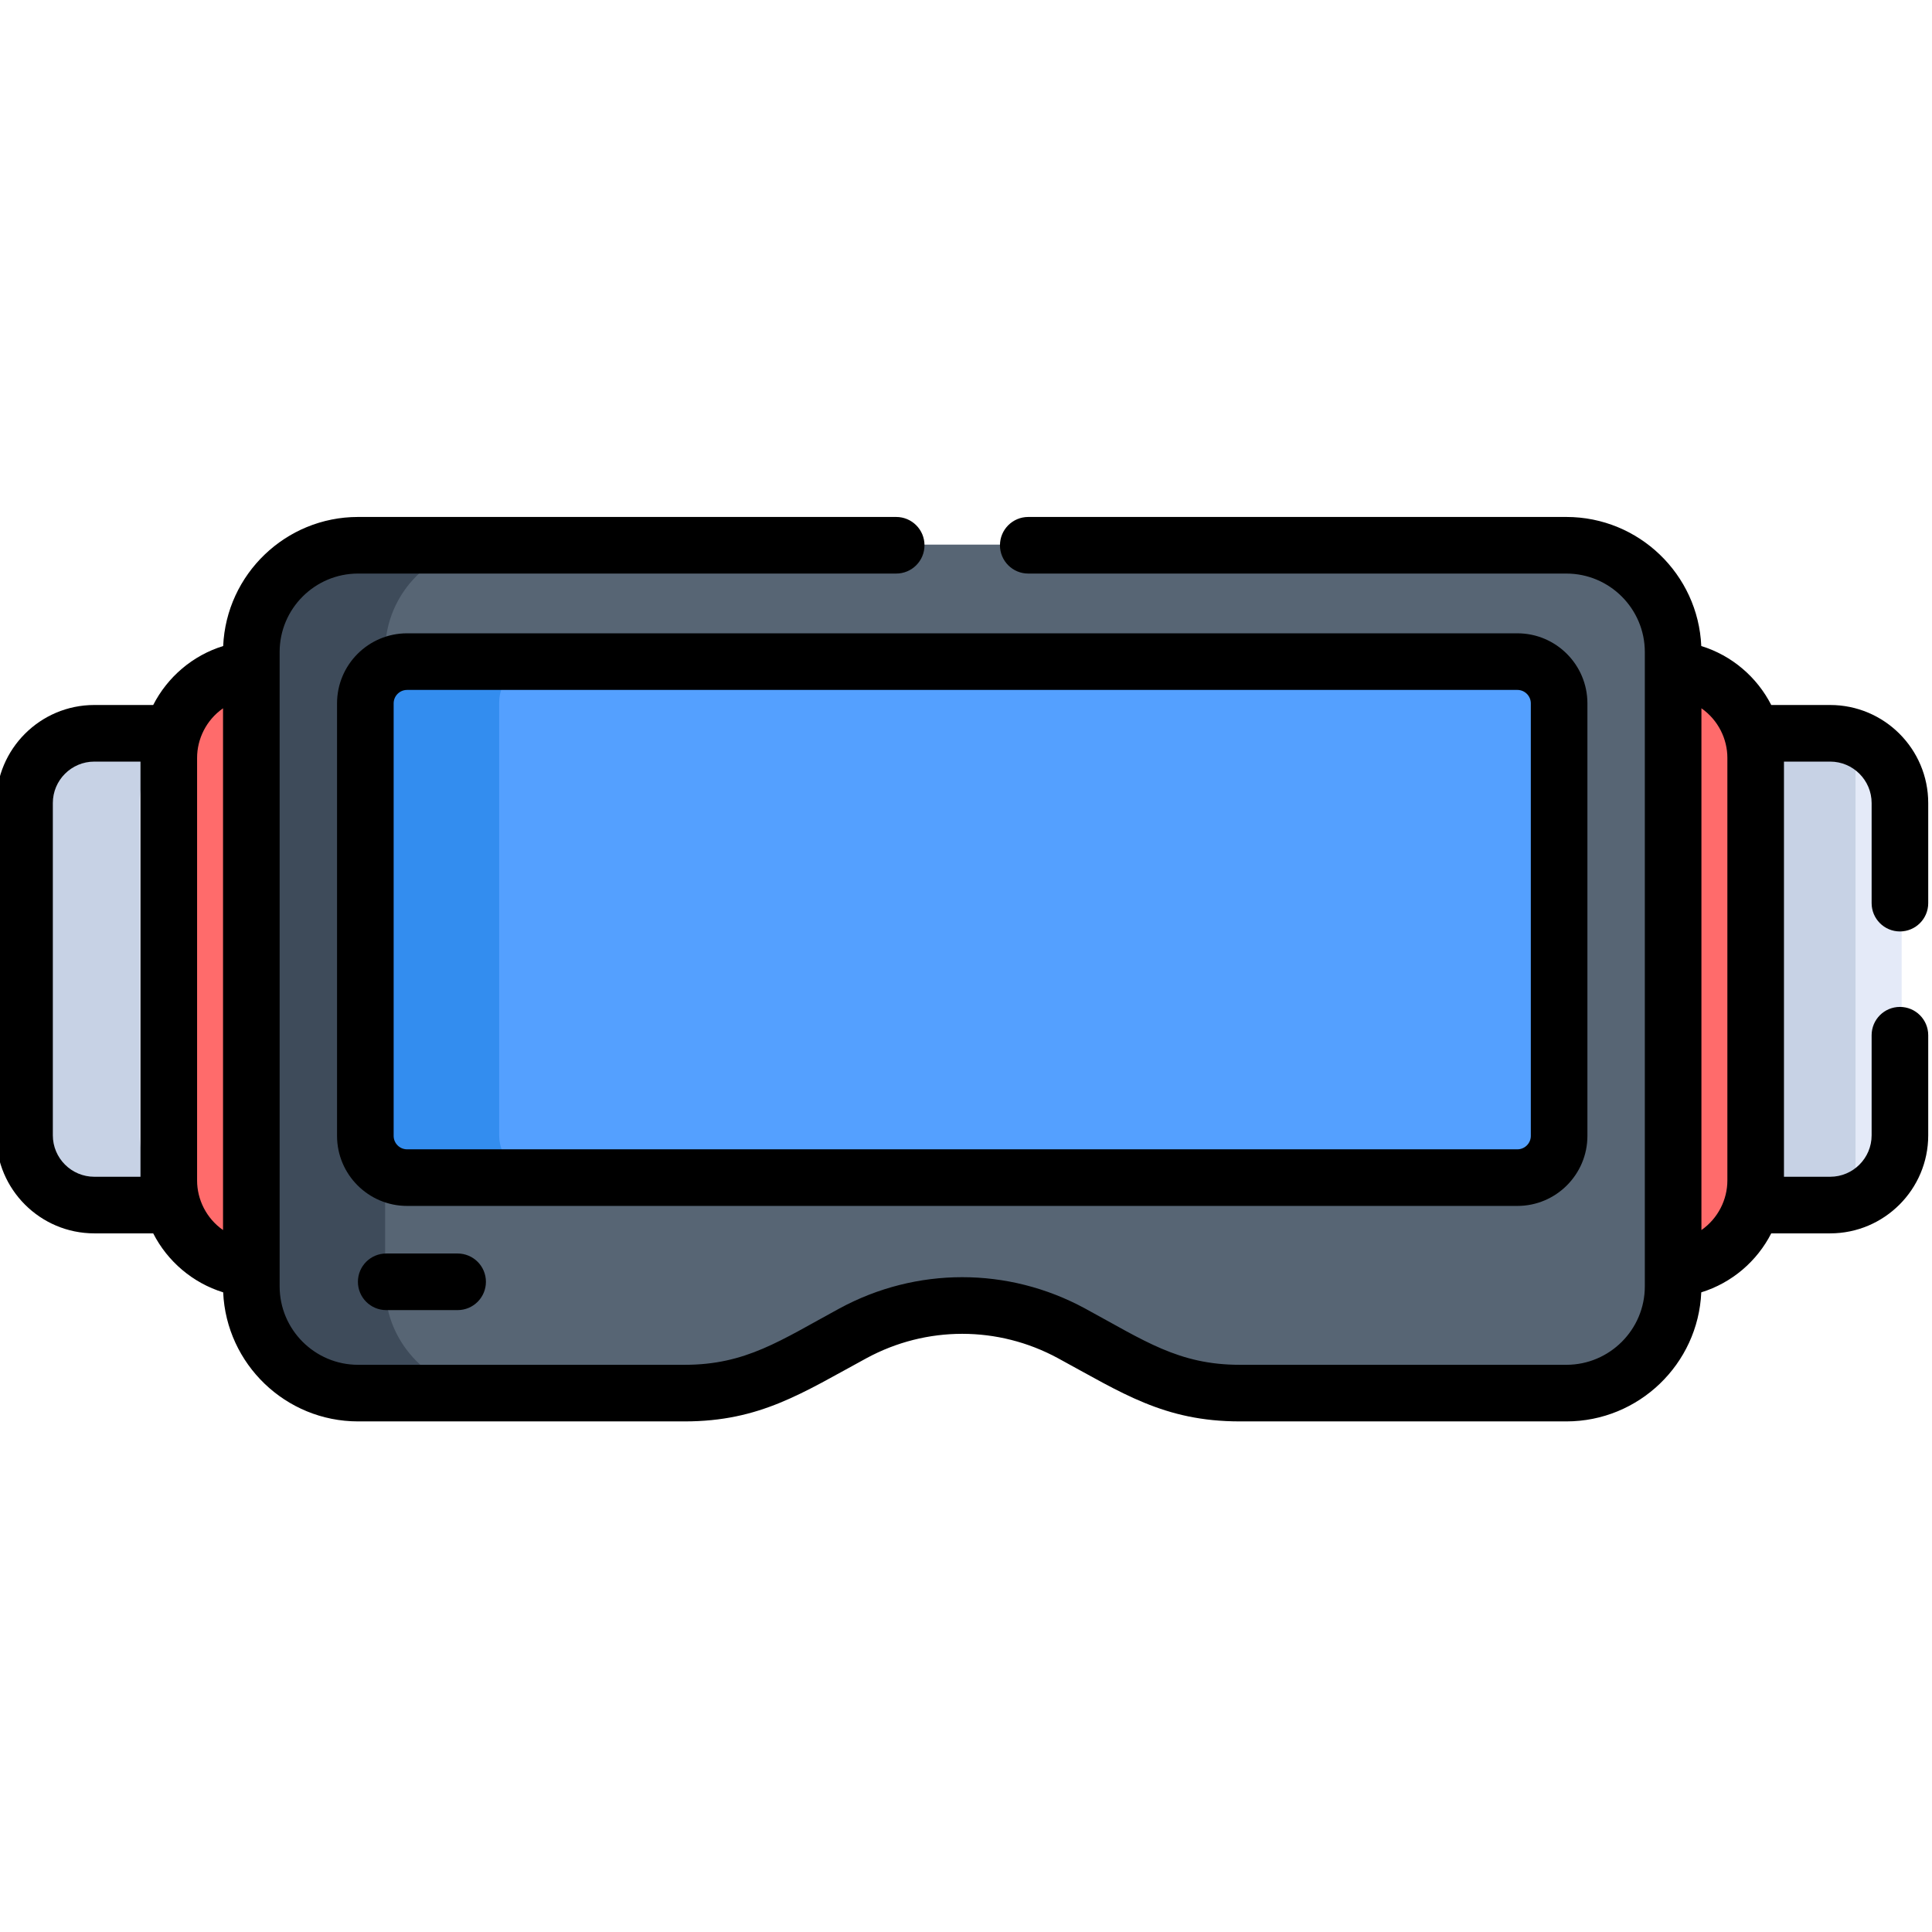 <svg height="511pt" viewBox="1 -136 511.999 511" width="511pt" xmlns="http://www.w3.org/2000/svg"><path d="m486.473 57.664h-24.676c.602 2.07.93 4.25.93 6.508v112.012c0 2.258-.328 4.438-.93 6.508h24.676c10.168 0 18.484-8.32 18.484-18.488v-88.051c0-10.168-8.316-18.488-18.484-18.488zm0 0" fill="#e4eaf8"/><path d="m492.73 176.184v-112.012c0-1.949-.258-3.836-.711-5.648-1.754-.555-3.617-.859-5.547-.859h-24.676c.602 2.07.93 4.25.93 6.508v112.012c0 2.258-.328 4.438-.93 6.508h24.676c1.93 0 3.793-.305 5.543-.859.457-1.812.715-3.699.715-5.648zm0 0" fill="#c7d2e5"/><path d="m26.445 57.664h25.676c-.602 2.07-.93 4.25-.93 6.508v112.012c0 2.258.328 4.438.93 6.508h-25.676c-10.168 0-18.484-8.32-18.484-18.488v-88.051c0-10.168 8.316-18.488 18.484-18.488zm0 0" fill="#e4eaf8"/><path d="m37.961 164.203v-88.051c0-8.625 5.992-15.898 14.012-17.914.051-.191.094-.383.148-.574h-25.676c-10.168 0-18.484 8.32-18.484 18.488v88.051c0 10.168 8.316 18.488 18.484 18.488h25.676c-.055-.191-.098-.387-.145-.574-8.023-2.02-14.016-9.289-14.016-17.914zm0 0" fill="#c7d2e5"/><path d="m443.855 40.719v158.918c12.172-.852 21.871-11.07 21.871-23.449v-112.016c0-12.383-9.699-22.602-21.871-23.453zm0 0" fill="#ff6b6b"/><path d="m69.062 40.719v158.918c-12.172-.852-21.871-11.07-21.871-23.449v-112.016c0-12.383 9.699-22.602 21.871-23.453zm0 0" fill="#ff6b6b"/><path d="m416.562 7.832h-320.207c-15.562 0-28.293 12.734-28.293 28.293v168.105c0 15.559 12.73 28.293 28.293 28.293h86.531c18.156 0 28.098-6.883 44.625-15.848 18.055-9.789 39.84-9.789 57.895 0 16.5 8.949 26.488 15.848 44.625 15.848h86.531c15.562 0 28.293-12.734 28.293-28.293v-168.105c0-15.559-12.73-28.293-28.293-28.293zm0 0" fill="#576574"/><path d="m103.066 204.23v-168.105c0-15.559 12.73-28.293 28.289-28.293h-35c-15.562 0-28.293 12.734-28.293 28.293v168.105c0 15.559 12.73 28.293 28.293 28.293h35c-15.559 0-28.289-12.734-28.289-28.293zm0 0" fill="#3e4b5a"/><path d="m403.578 38.672h-294.242c-6.105 0-11.059 4.953-11.059 11.059v114.629c0 6.105 4.953 11.059 11.059 11.059h294.242c6.109 0 11.059-4.953 11.059-11.059v-114.629c0-6.105-4.949-11.059-11.059-11.059zm0 0" fill="#54a0ff"/><path d="m133.281 164.359v-114.629c0-6.105 4.949-11.059 11.059-11.059h-35.004c-6.105 0-11.059 4.953-11.059 11.059v114.629c0 6.105 4.953 11.059 11.059 11.059h35.004c-6.109 0-11.059-4.953-11.059-11.059zm0 0" fill="#338def"/><path d="m421.68 164.523v-114.625c0-10.234-8.324-18.562-18.559-18.562h-294.242c-10.234 0-18.559 8.328-18.559 18.562v114.625c0 10.23 8.324 18.559 18.559 18.559h294.242c10.234 0 18.559-8.324 18.559-18.559zm-316.359 0v-114.625c0-1.965 1.598-3.559 3.559-3.559h294.242c1.961 0 3.559 1.594 3.559 3.559v114.625c0 1.961-1.598 3.559-3.559 3.559h-294.242c-1.961 0-3.559-1.598-3.559-3.559zm0 0"/><path d="m103.352 195.691c-4.141 0-7.5 3.355-7.5 7.5 0 4.145 3.359 7.5 7.5 7.5h18.922c4.141 0 7.5-3.355 7.5-7.5 0-4.145-3.359-7.5-7.5-7.5zm0 0"/><path d="m486.012 50.332h-15.613c-3.777-7.402-10.445-13.129-18.543-15.629-.836-19-16.551-34.203-35.754-34.203h-142.602c-4.145 0-7.5 3.355-7.5 7.5s3.355 7.5 7.5 7.5h142.602c11.465 0 20.793 9.328 20.793 20.793v168.105c0 11.461-9.328 20.789-20.789 20.789h-86.535c-16.238 0-25.273-6.383-41.047-14.938-20.363-11.043-44.684-11.043-65.047 0-15.66 8.492-24.777 14.938-41.047 14.938h-86.535c-11.465 0-20.789-9.328-20.789-20.793 0-1.078 0-164.559 0-168.102 0-11.465 9.324-20.793 20.789-20.793h142.605c4.145 0 7.5-3.355 7.5-7.5s-3.355-7.5-7.5-7.5h-142.605c-19.199 0-34.914 15.203-35.75 34.203-8.098 2.5-14.766 8.23-18.543 15.629h-15.613c-14.332 0-25.988 11.656-25.988 25.984v88.055c0 14.328 11.656 25.984 25.988 25.984h15.613c3.773 7.398 10.445 13.129 18.543 15.629.836 19 16.551 34.203 35.75 34.203h86.535c20 0 31.199-7.531 48.199-16.75 15.887-8.613 34.855-8.613 50.742 0 16.949 9.191 28.086 16.75 48.199 16.75h86.531c19.203 0 34.918-15.203 35.754-34.203 8.098-2.5 14.766-8.227 18.543-15.629h15.613c14.328 0 25.988-11.656 25.988-25.984v-26.523c0-4.145-3.359-7.504-7.5-7.504-4.145 0-7.5 3.359-7.5 7.504v26.523c0 6.059-4.93 10.984-10.988 10.984h-12.242v-110.023h12.242c6.059 0 10.988 4.93 10.988 10.984v26.523c0 4.145 3.355 7.504 7.5 7.504 4.141 0 7.5-3.359 7.5-7.504v-26.523c0-14.328-11.656-25.984-25.988-25.984zm-447.781 125.023h-12.242c-6.059 0-10.988-4.93-10.988-10.984v-88.055c0-6.059 4.93-10.984 10.988-10.984h12.242zm21.875 14.121c-4.43-3.094-6.875-8.102-6.875-13.125v-112.016c0-5 2.422-10.012 6.875-13.129zm398.664-13.125c0 5.004-2.43 10.016-6.875 13.125v-138.27c4.453 3.113 6.875 8.137 6.875 13.129zm0 0"/></svg>